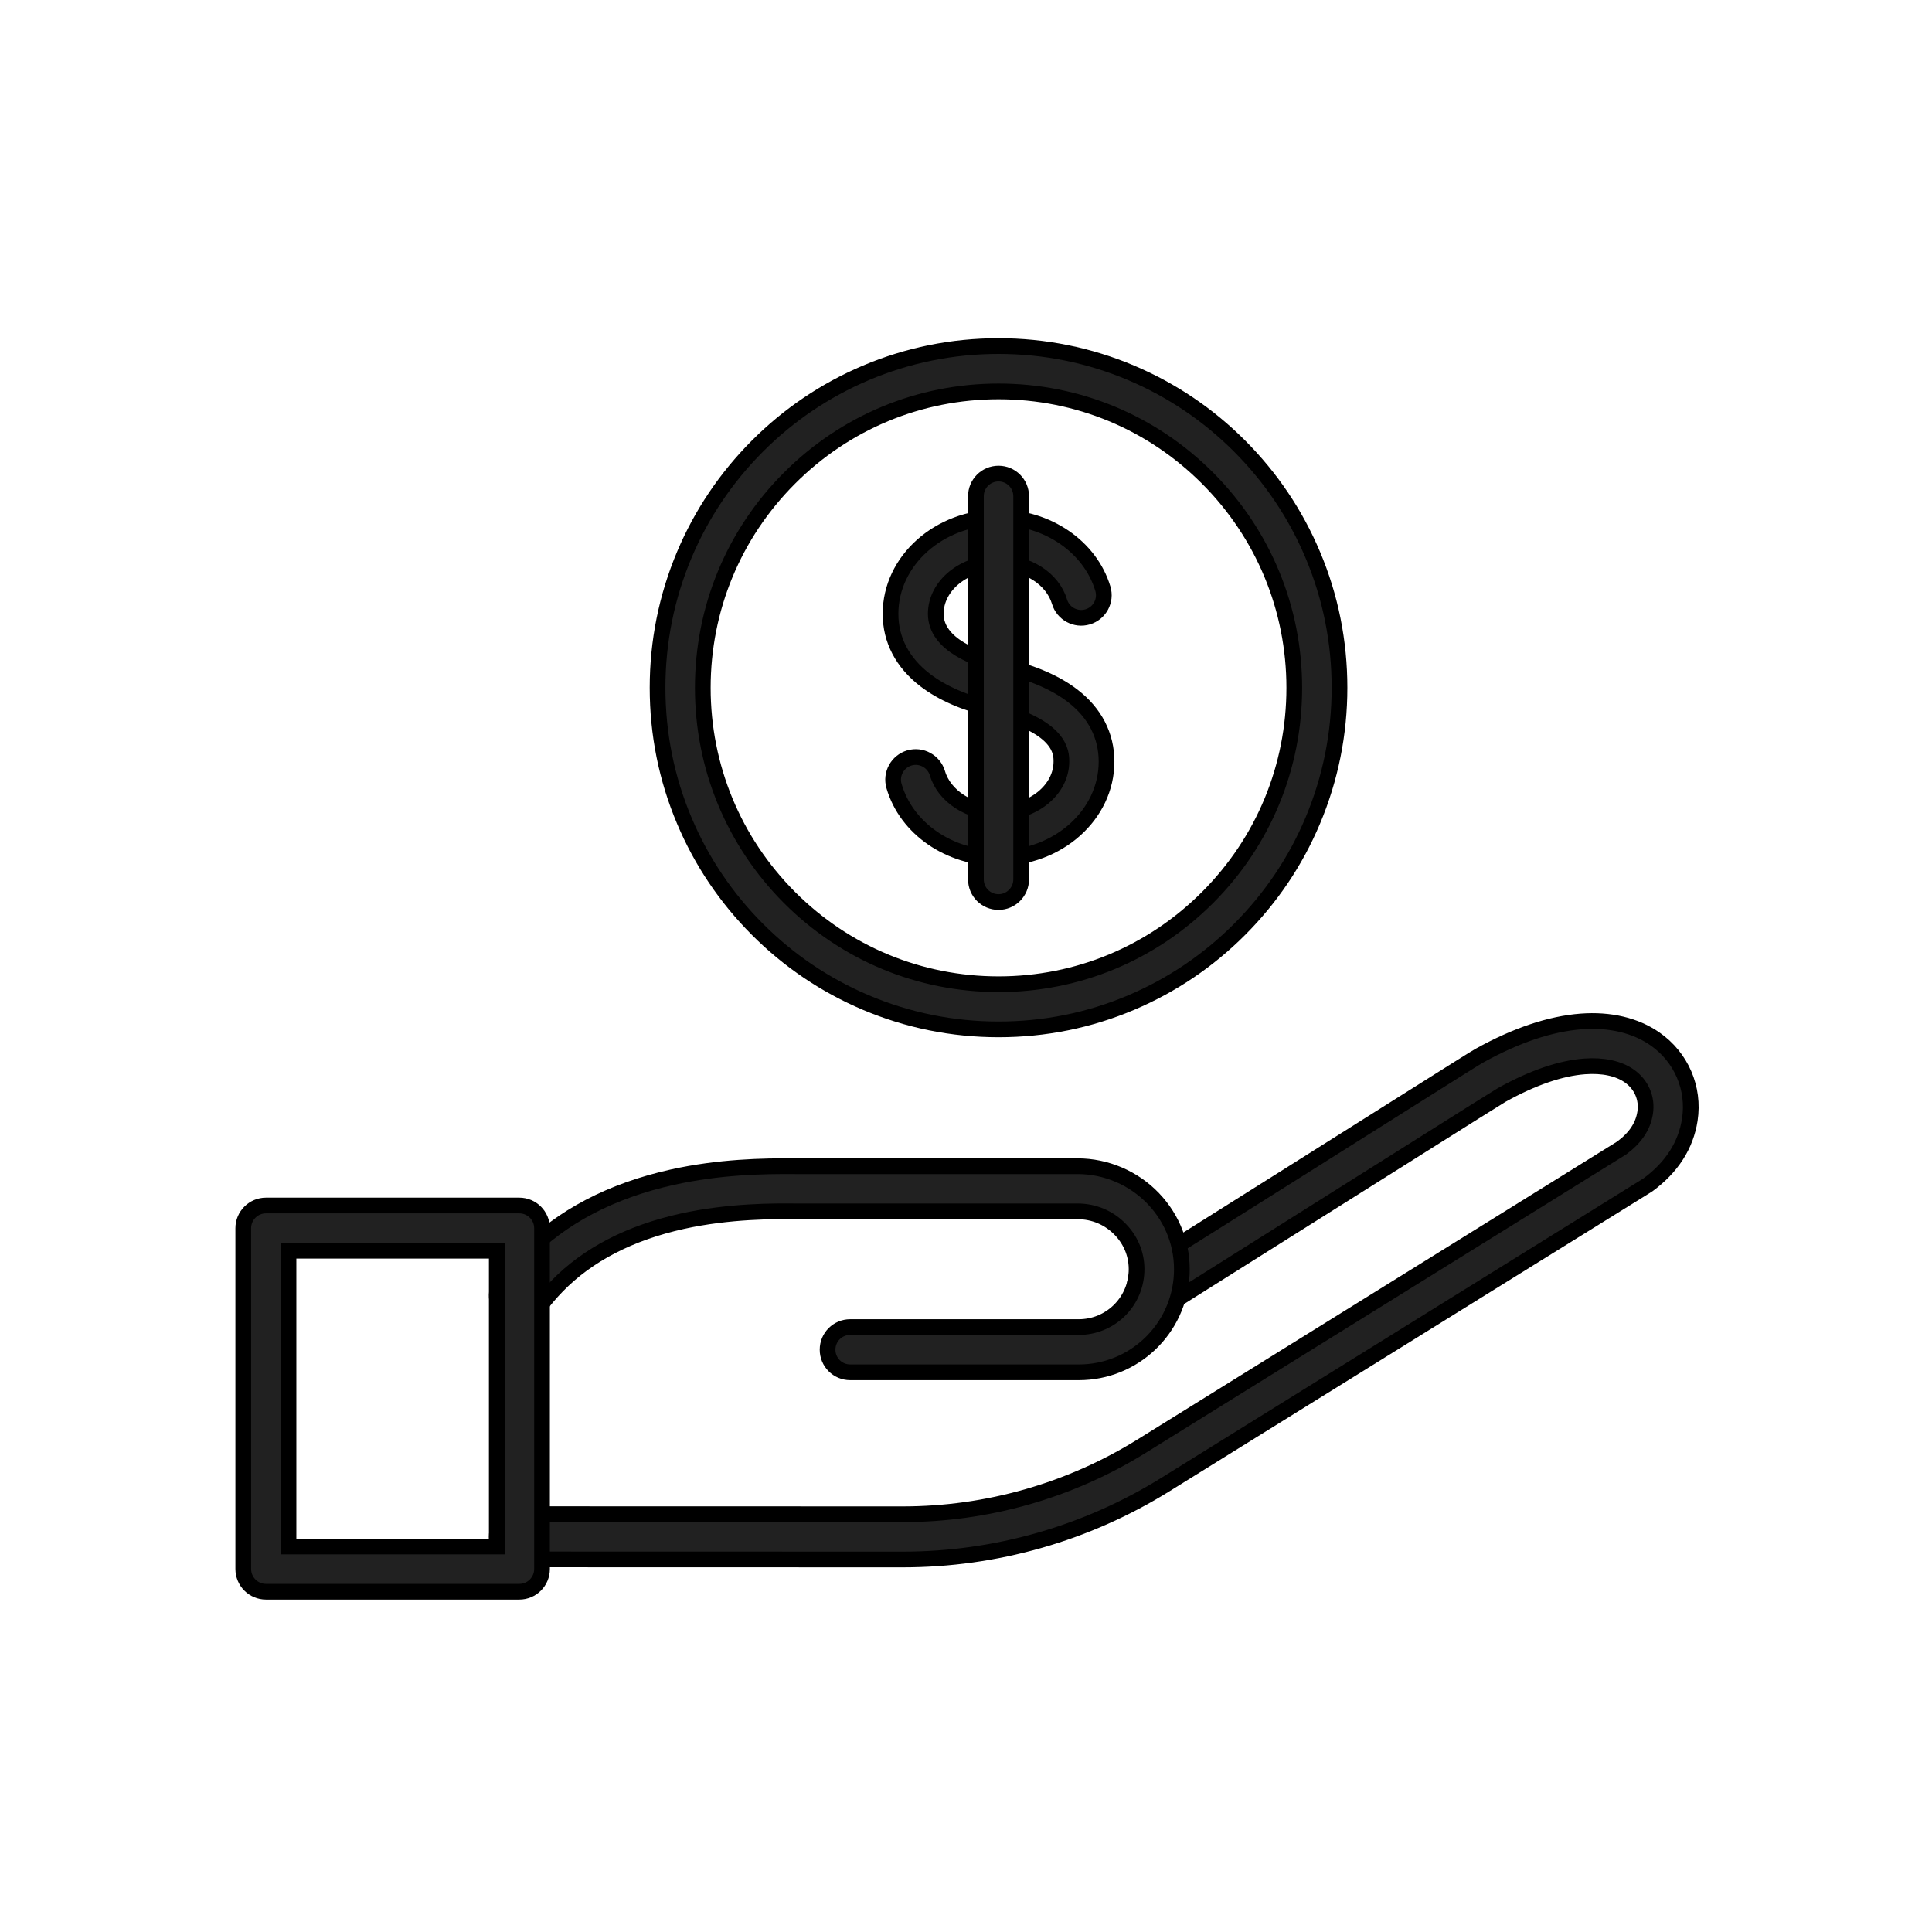 <?xml version="1.0" encoding="iso-8859-1"?>
<!-- Generator: Adobe Illustrator 23.0.5, SVG Export Plug-In . SVG Version: 6.00 Build 0)  -->
<svg version="1.1" xmlns="http://www.w3.org/2000/svg" xmlns:xlink="http://www.w3.org/1999/xlink" x="0px" y="0px"
	 viewBox="0 0 492 492" style="enable-background:new 0 0 492 492;" xml:space="preserve">
<g id="Master_Layer_2">
</g>
<g id="Layer_1">
	<g>
		<g>
			<g>
				<g>
					<g>
						<g>
							<g>
								<path style="fill-rule:evenodd;clip-rule:evenodd;fill:#212121;stroke:#000000;stroke-width:4;" d="M229.877,397.136h-0.024l-97.584-0.024
									c-3.192,0-5.76-2.592-5.76-5.76c0-3.192,2.568-5.76,5.76-5.76l0,0l97.584,0.024h0.024c21.528,0,42.576-6,60.864-17.352
									l122.256-75.936c3.48-2.592,5.424-5.52,5.952-8.952c0.576-3.72-0.96-7.224-4.056-9.384
									c-2.784-1.944-6.696-2.76-11.352-2.424c-6.144,0.456-13.272,2.904-21.12,7.272c-0.984,0.576-9.576,5.976-23.784,14.928
									c-13.44,8.472-33.792,21.288-60.768,38.256c-2.688,1.704-6.24,0.888-7.944-1.8c-1.704-2.688-0.888-6.24,1.8-7.944
									c26.976-16.944,47.304-29.76,60.744-38.232c18.144-11.424,23.4-14.76,24.312-15.24c9.336-5.184,18.024-8.088,25.872-8.688
									c7.32-0.552,13.824,0.984,18.792,4.44c6.696,4.656,10.104,12.552,8.88,20.568c-1.008,6.552-4.608,12.168-10.704,16.632
									c-0.072,0.048-0.12,0.096-0.192,0.12c-0.072,0.048-0.12,0.072-0.192,0.12l0,0l-122.424,76.032
									C276.701,390.536,253.541,397.136,229.877,397.136z"/>
							</g>
						</g>
						<g>
							<g>
								<path style="fill-rule:evenodd;clip-rule:evenodd;fill:#212121;stroke:#000000;stroke-width:4;" d="M274.709,349.472h-58.2c-3.192,0-5.76-2.568-5.76-5.76
									s2.568-5.76,5.76-5.76h58.2c7.896,0,14.352-6.168,14.712-14.04c0.192-4.008-1.248-7.824-4.056-10.752
									c-2.88-3.024-6.768-4.68-10.968-4.68h-71.952c-0.024,0-0.024,0-0.048,0c-4.968-0.048-16.584-0.144-28.656,2.52
									c-13.344,2.952-24.072,8.496-31.872,16.512c-1.776,1.824-3.432,3.792-4.944,5.856c-1.872,2.568-5.472,3.144-8.04,1.272
									c-2.568-1.872-3.144-5.472-1.272-8.04c1.824-2.52,3.84-4.896,6-7.104c9.408-9.648,22.056-16.272,37.656-19.728
									c11.832-2.616,22.896-2.856,31.224-2.784l71.928,0c7.248,0,14.28,3,19.296,8.256c4.992,5.232,7.56,12.072,7.224,19.248
									C300.269,338.504,288.749,349.472,274.709,349.472z"/>
							</g>
						</g>
					</g>
					<g>
						<g>
							<path style="fill-rule:evenodd;clip-rule:evenodd;fill:#212121;stroke:#000000;stroke-width:4;" d="M132.245,405.344H67.733
								c-3.192,0-5.784-2.592-5.784-5.784v-86.784c0-3.192,2.592-5.784,5.784-5.784h64.512c3.192,0,5.784,2.592,5.784,5.784v86.784
								C138.029,402.752,135.437,405.344,132.245,405.344L132.245,405.344z M73.469,393.824h53.04v-75.312h-53.04V393.824z"/>
						</g>
					</g>
				</g>
				<g>
					<g>
						<path style="fill-rule:evenodd;clip-rule:evenodd;fill:#212121;stroke:#000000;stroke-width:4;" d="M254.285,262.136c-11.712,0-23.088-2.304-33.816-6.84
							c-10.344-4.392-19.632-10.656-27.6-18.648c-7.968-7.992-14.232-17.28-18.6-27.648c-4.536-10.728-6.816-22.128-6.816-33.864
							c0-11.736,2.304-23.136,6.816-33.864c4.368-10.368,10.632-19.656,18.6-27.648c7.968-7.992,17.256-14.256,27.6-18.648
							c10.704-4.536,22.08-6.84,33.816-6.84c11.712,0,23.088,2.304,33.816,6.84c10.344,4.392,19.632,10.656,27.6,18.648
							c7.968,7.992,14.232,17.28,18.6,27.648c4.536,10.728,6.816,22.128,6.816,33.864c0,11.736-2.304,23.136-6.816,33.864
							c-4.368,10.368-10.632,19.656-18.6,27.648c-7.968,7.992-17.256,14.256-27.6,18.648
							C277.373,259.856,265.997,262.136,254.285,262.136L254.285,262.136z M254.285,99.68c-20.112,0-39.024,7.848-53.256,22.104
							C186.797,136.04,178.973,155,178.973,175.16s7.848,39.12,22.056,53.376c14.232,14.256,33.144,22.104,53.256,22.104
							c20.112,0,39.024-7.848,53.256-22.104s22.056-33.216,22.056-53.376s-7.848-39.12-22.056-53.376
							C293.309,107.528,274.397,99.68,254.285,99.68z"/>
					</g>
				</g>
				<g>
					<g>
						<g>
							<path style="fill-rule:evenodd;clip-rule:evenodd;fill:#212121;stroke:#000000;stroke-width:4;" d="M254.285,218.528c-12.528,0-23.472-7.536-26.616-18.36
								c-0.888-3.048,0.864-6.24,3.912-7.152c3.048-0.888,6.24,0.864,7.152,3.912c1.704,5.832,8.232,10.056,15.576,10.056
								c8.808,0,15.984-5.856,15.984-13.056c0-2.184,0-8.856-17.352-13.2c-7.104-1.656-12.936-4.176-17.304-7.512
								c-5.808-4.44-8.856-10.272-8.856-16.896c0-13.536,12.336-24.576,27.504-24.576c12.432,0,23.352,7.464,26.568,18.168
								c0.912,3.048-0.816,6.264-3.864,7.176c-3.048,0.912-6.264-0.816-7.176-3.864c-1.752-5.856-8.16-9.96-15.528-9.96
								c-8.808,0-15.984,5.856-15.984,13.056c0,8.016,10.824,11.712,17.28,13.2c0.024,0,0.072,0.024,0.096,0.024
								c7.536,1.896,13.272,4.392,17.52,7.68c5.616,4.32,8.592,10.104,8.592,16.728
								C281.789,207.512,269.453,218.528,254.285,218.528z"/>
						</g>
					</g>
					<g>
						<g>
							<path style="fill-rule:evenodd;clip-rule:evenodd;fill:#212121;stroke:#000000;stroke-width:4;" d="M254.285,229.712c-3.192,0-5.76-2.568-5.76-5.76v-97.584
								c0-3.192,2.568-5.76,5.76-5.76s5.76,2.568,5.76,5.76v97.584C260.045,227.12,257.453,229.712,254.285,229.712z"/>
						</g>
					</g>
				</g>
			</g>
		</g>
	</g>
</g>
</svg>
